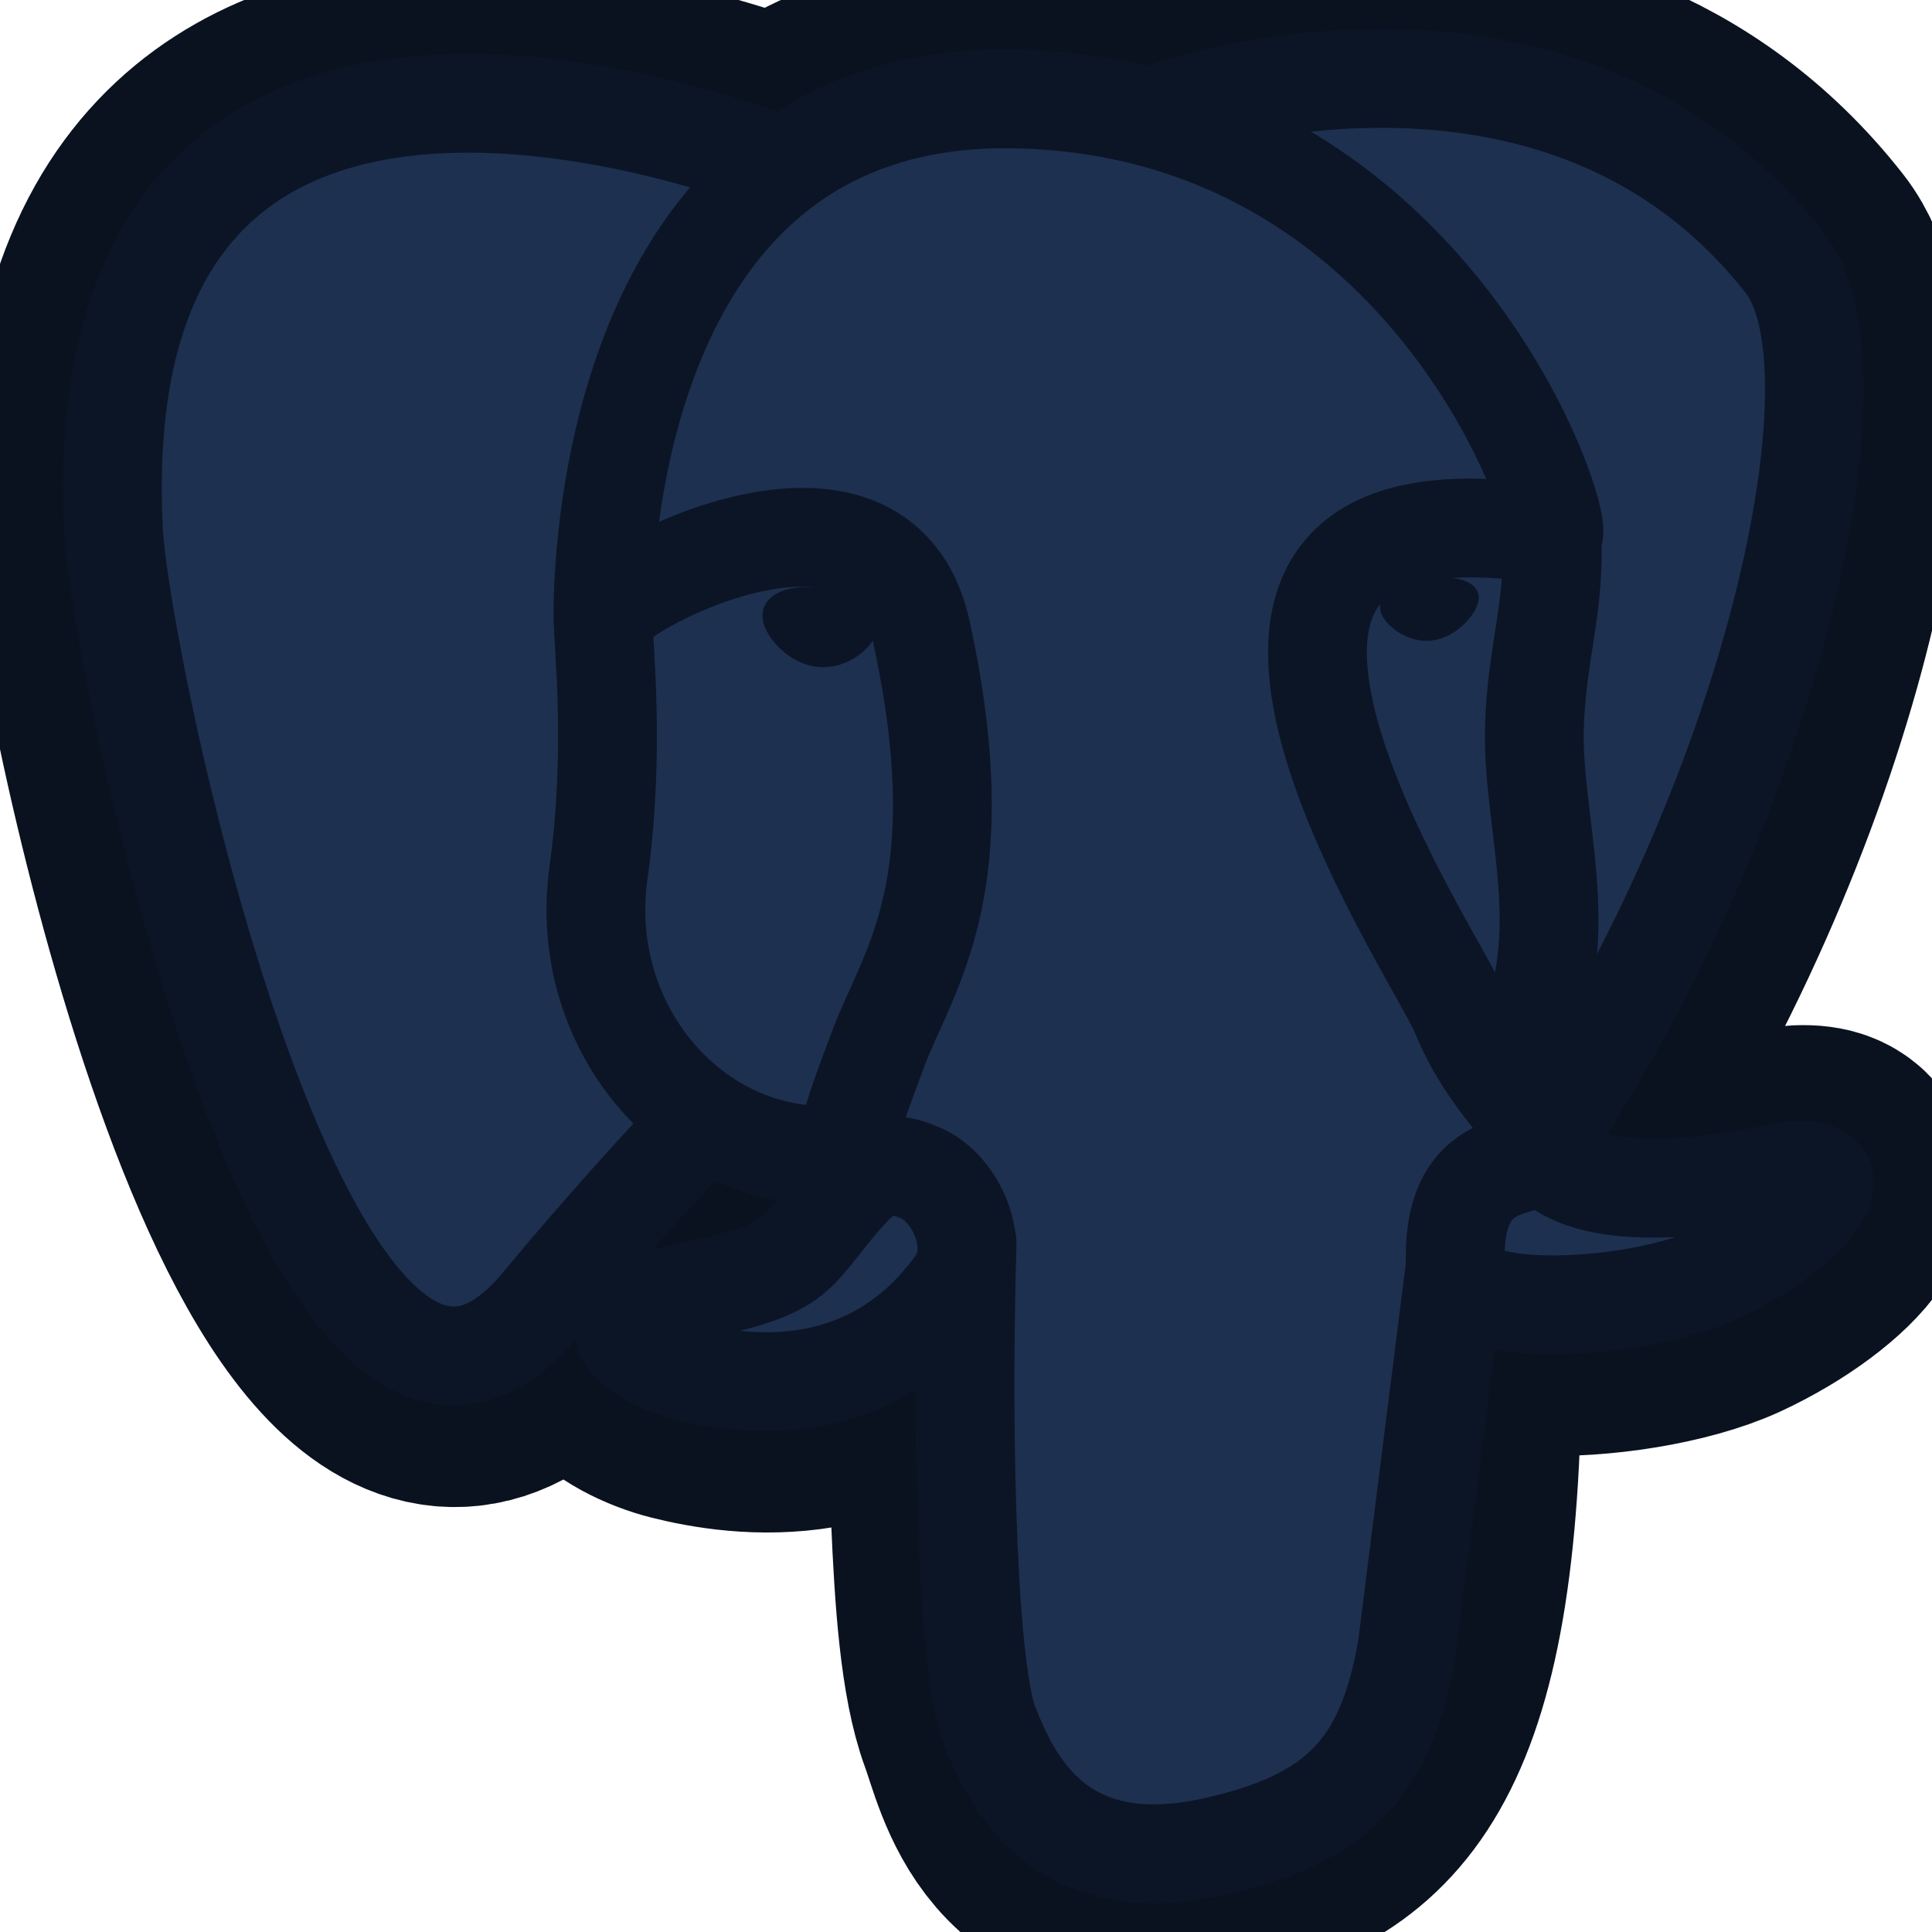<svg width="35" height="35" viewBox="0 0 35 35" fill="none" xmlns="http://www.w3.org/2000/svg">
<g clip-path="url(#clip0_13_132)">
<path d="M25.953 25.479C26.176 23.623 26.109 23.353 27.49 23.652L27.841 23.684C28.904 23.732 30.293 23.513 31.123 23.134C32.88 22.319 33.921 20.957 32.189 21.316C28.238 22.131 27.951 20.792 27.951 20.792C32.125 14.599 33.871 6.737 32.363 4.814C28.256 -0.436 21.145 2.047 21.026 2.112L20.988 2.119C20.208 1.955 19.347 1.859 18.349 1.846C16.561 1.818 15.204 2.315 14.174 3.095C14.174 3.095 1.49 -2.13 2.079 9.667C2.205 12.177 5.675 28.671 9.818 23.681C11.334 21.857 12.797 20.316 12.797 20.316C13.521 20.799 14.392 21.045 15.304 20.956L15.375 20.896C15.354 21.132 15.364 21.37 15.404 21.604C14.338 22.796 14.652 23.006 12.519 23.444C10.362 23.889 11.631 24.68 12.456 24.888C13.46 25.14 15.781 25.495 17.351 23.299L17.288 23.55C17.706 23.885 17.678 25.956 17.739 27.435C17.801 28.915 17.898 30.297 18.2 31.11C18.502 31.924 18.856 34.022 21.659 33.434C24.001 32.933 25.792 32.209 25.956 25.491" fill="#0A121F"/>
<path d="M25.953 25.479C26.176 23.623 26.109 23.353 27.49 23.652L27.841 23.684C28.904 23.732 30.293 23.513 31.123 23.134C32.88 22.319 33.921 20.957 32.189 21.316C28.238 22.131 27.951 20.792 27.951 20.792C32.125 14.599 33.871 6.737 32.363 4.814C28.256 -0.436 21.145 2.047 21.026 2.112L20.988 2.119C20.208 1.955 19.347 1.859 18.349 1.846C16.561 1.818 15.204 2.315 14.174 3.095C14.174 3.095 1.49 -2.13 2.079 9.667C2.205 12.177 5.675 28.671 9.818 23.681C11.334 21.857 12.797 20.316 12.797 20.316C13.521 20.799 14.392 21.045 15.304 20.956L15.375 20.896C15.354 21.132 15.364 21.37 15.404 21.604C14.338 22.796 14.652 23.006 12.519 23.444C10.362 23.889 11.631 24.68 12.456 24.888C13.46 25.14 15.781 25.495 17.351 23.299L17.288 23.55C17.706 23.885 17.678 25.956 17.739 27.435C17.801 28.915 17.898 30.297 18.2 31.11C18.502 31.924 18.856 34.022 21.659 33.434C24.001 32.933 25.792 32.209 25.956 25.491" stroke="#0A121F" stroke-width="5.372"/>
<path d="M32.177 21.328C28.226 22.143 27.939 20.805 27.939 20.805C32.112 14.611 33.858 6.75 32.352 4.826C28.245 -0.424 21.134 2.06 21.015 2.125L20.977 2.131C20.108 1.957 19.225 1.865 18.339 1.857C16.551 1.829 15.195 2.326 14.164 3.106C14.164 3.106 1.479 -2.119 2.07 9.678C2.196 12.188 5.666 28.682 9.808 23.692C11.334 21.857 12.797 20.316 12.797 20.316C13.521 20.799 14.392 21.045 15.304 20.956L15.375 20.896C15.354 21.132 15.364 21.37 15.404 21.604C14.338 22.797 14.652 23.006 12.519 23.445C10.362 23.889 11.631 24.68 12.456 24.888C13.46 25.14 15.781 25.495 17.351 23.3L17.288 23.55C17.706 23.885 17.999 25.728 17.95 27.398C17.901 29.069 17.868 30.215 18.196 31.112C18.524 32.009 18.852 34.024 21.655 33.436C23.997 32.934 25.21 31.631 25.381 29.463C25.501 27.921 25.771 28.148 25.791 26.77L26.009 26.116C26.26 24.024 26.05 23.35 27.493 23.665L27.844 23.696C28.906 23.744 30.297 23.525 31.112 23.146C32.868 22.332 33.909 20.97 32.177 21.328Z" fill="#1E3050"/>
<path d="M17.519 22.513C17.41 26.404 17.547 30.323 17.927 31.263C18.307 32.204 19.123 34.066 21.927 33.467C24.269 32.966 25.122 31.994 25.491 29.848L26.357 22.989M14.159 3.008C14.159 3.008 1.466 -2.182 2.056 9.615C2.182 12.126 5.652 28.619 9.795 23.629C11.307 21.807 12.674 20.381 12.674 20.381M21.014 2.06C20.576 2.197 28.074 -0.681 32.337 4.765C33.841 6.688 32.097 14.55 27.923 20.743" stroke="#0B1525" stroke-width="1.79" stroke-linecap="round" stroke-linejoin="round"/>
<path d="M27.925 20.74C27.925 20.74 28.198 22.08 32.163 21.262C33.895 20.904 32.852 22.266 31.097 23.081C29.656 23.751 26.424 23.922 26.37 22.999C26.234 20.613 28.071 21.338 27.939 20.74C27.818 20.201 26.995 19.674 26.454 18.356C25.979 17.207 19.946 8.389 28.127 9.697C28.428 9.636 25.994 1.904 18.338 1.792C10.682 1.68 10.924 11.205 10.924 11.205" stroke="#0B1525" stroke-width="1.79" stroke-linecap="round" stroke-linejoin="bevel"/>
<path d="M15.377 21.558C14.31 22.75 14.625 22.959 12.492 23.398C10.335 23.842 11.603 24.634 12.429 24.842C13.433 25.093 15.754 25.449 17.324 23.252C17.802 22.582 17.321 21.515 16.665 21.245C16.348 21.113 15.924 20.949 15.38 21.559L15.377 21.558Z" stroke="#0B1525" stroke-width="1.79" stroke-linejoin="round"/>
<path d="M15.307 21.537C15.198 20.836 15.537 20.003 15.899 19.027C16.443 17.564 17.698 16.101 16.695 11.457C15.947 7.998 10.925 10.736 10.925 11.205C10.925 11.674 11.152 13.584 10.843 15.806C10.437 18.707 12.689 21.16 15.281 20.91" stroke="#0B1525" stroke-width="1.79" stroke-linecap="round" stroke-linejoin="round"/>
<path d="M14.112 11.136C14.089 11.296 14.406 11.723 14.818 11.781C15.229 11.838 15.581 11.505 15.604 11.343C15.627 11.182 15.31 11.007 14.898 10.95C14.487 10.892 14.133 10.977 14.112 11.136Z" fill="#0B1525" stroke="#0B1525" stroke-width="0.598"/>
<path d="M26.641 10.809C26.663 10.969 26.347 11.397 25.936 11.454C25.524 11.512 25.17 11.178 25.149 11.017C25.129 10.855 25.443 10.68 25.855 10.623C26.266 10.566 26.62 10.65 26.641 10.809Z" fill="#0B1525" stroke="#0B1525" stroke-width="0.297"/>
<path d="M28.112 9.7C28.18 10.958 27.841 11.812 27.798 13.151C27.735 15.095 28.725 17.321 27.233 19.549" stroke="#0B1525" stroke-width="1.79" stroke-linecap="round" stroke-linejoin="round"/>
</g>
<defs>
<clipPath id="clip0_13_132">
<rect width="35" height="35" fill="white"/>
</clipPath>
</defs>
</svg>
